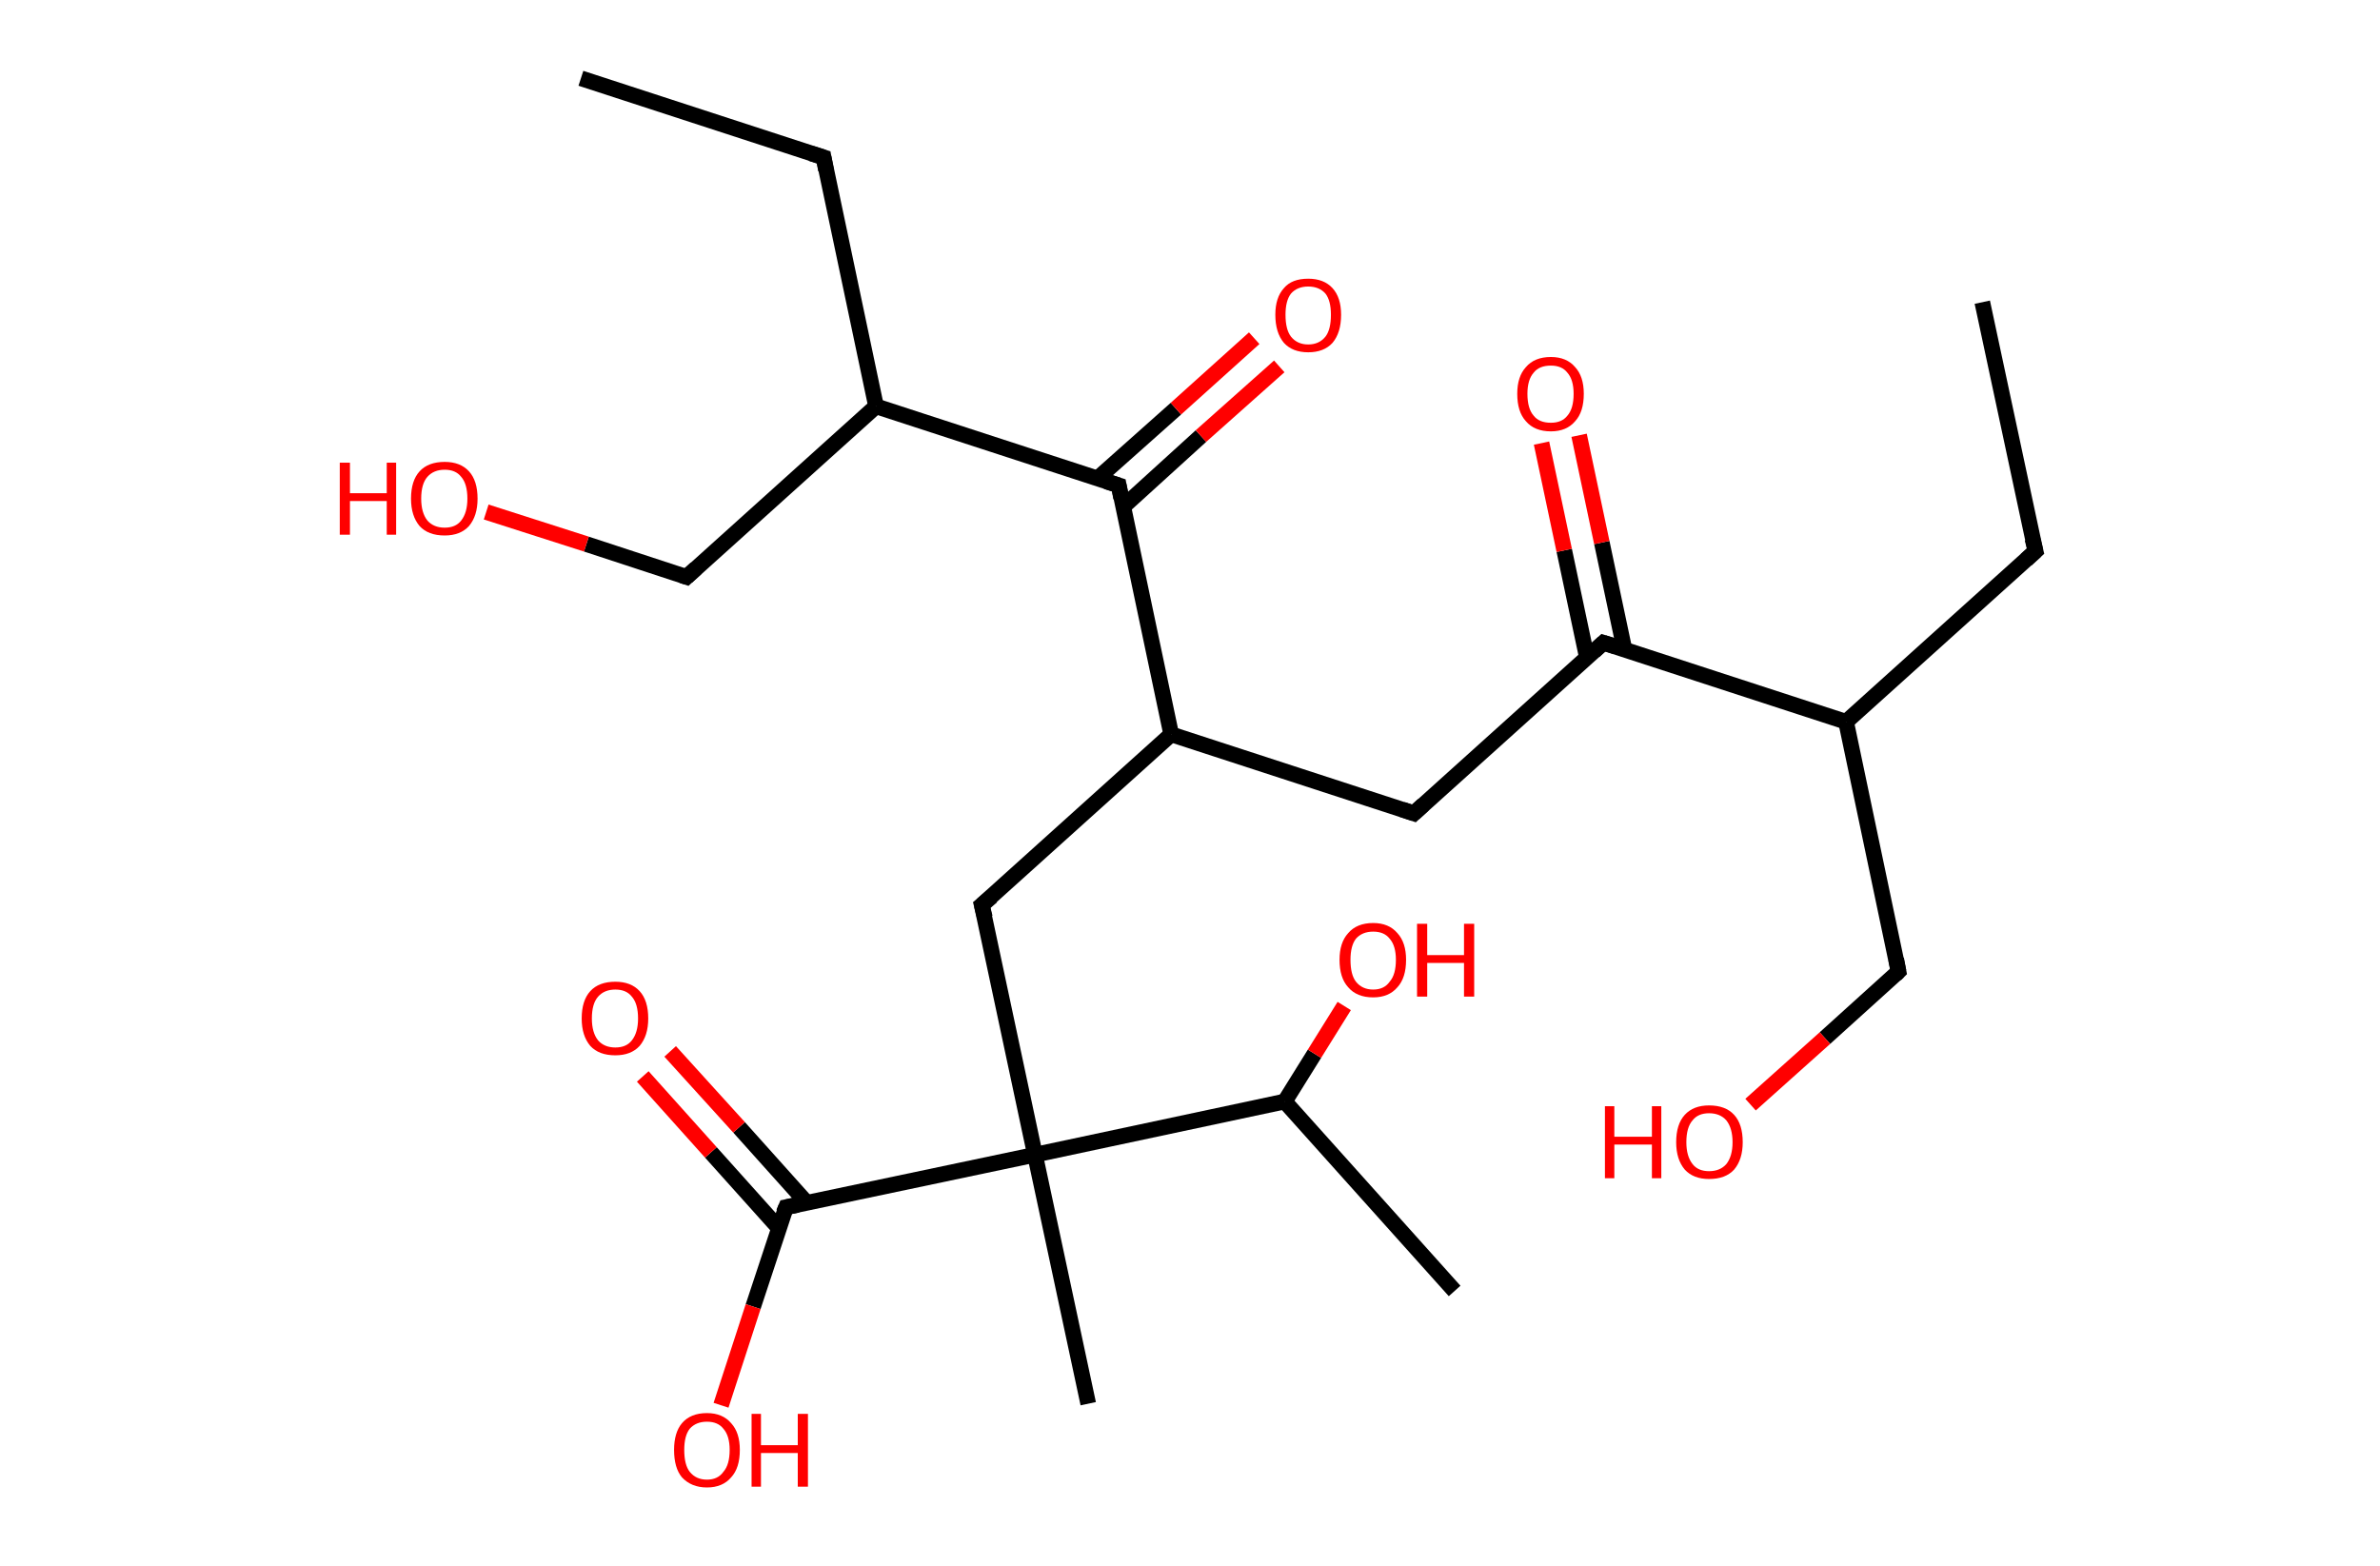 <?xml version='1.0' encoding='ASCII' standalone='yes'?>
<svg xmlns="http://www.w3.org/2000/svg" xmlns:rdkit="http://www.rdkit.org/xml" xmlns:xlink="http://www.w3.org/1999/xlink" version="1.1" baseProfile="full" xml:space="preserve" width="304px" height="200px" viewBox="0 0 304 200">
<!-- END OF HEADER -->
<rect style="opacity:1.0;fill:#FFFFFF;stroke:none" width="304.0" height="200.0" x="0.0" y="0.0"> </rect>
<path class="bond-0 atom-0 atom-1" d="M 253.2,38.6 L 260.0,70.4" style="fill:none;fill-rule:evenodd;stroke:#000000;stroke-width:2.0px;stroke-linecap:butt;stroke-linejoin:miter;stroke-opacity:1"/>
<path class="bond-1 atom-1 atom-2" d="M 260.0,70.4 L 235.8,92.2" style="fill:none;fill-rule:evenodd;stroke:#000000;stroke-width:2.0px;stroke-linecap:butt;stroke-linejoin:miter;stroke-opacity:1"/>
<path class="bond-2 atom-2 atom-3" d="M 235.8,92.2 L 242.5,124.1" style="fill:none;fill-rule:evenodd;stroke:#000000;stroke-width:2.0px;stroke-linecap:butt;stroke-linejoin:miter;stroke-opacity:1"/>
<path class="bond-3 atom-3 atom-4" d="M 242.5,124.1 L 233.1,132.6" style="fill:none;fill-rule:evenodd;stroke:#000000;stroke-width:2.0px;stroke-linecap:butt;stroke-linejoin:miter;stroke-opacity:1"/>
<path class="bond-3 atom-3 atom-4" d="M 233.1,132.6 L 223.6,141.1" style="fill:none;fill-rule:evenodd;stroke:#FF0000;stroke-width:2.0px;stroke-linecap:butt;stroke-linejoin:miter;stroke-opacity:1"/>
<path class="bond-4 atom-2 atom-5" d="M 235.8,92.2 L 204.8,82.1" style="fill:none;fill-rule:evenodd;stroke:#000000;stroke-width:2.0px;stroke-linecap:butt;stroke-linejoin:miter;stroke-opacity:1"/>
<path class="bond-5 atom-5 atom-6" d="M 207.5,83.0 L 204.6,69.3" style="fill:none;fill-rule:evenodd;stroke:#000000;stroke-width:2.0px;stroke-linecap:butt;stroke-linejoin:miter;stroke-opacity:1"/>
<path class="bond-5 atom-5 atom-6" d="M 204.6,69.3 L 201.7,55.6" style="fill:none;fill-rule:evenodd;stroke:#FF0000;stroke-width:2.0px;stroke-linecap:butt;stroke-linejoin:miter;stroke-opacity:1"/>
<path class="bond-5 atom-5 atom-6" d="M 202.7,84.0 L 199.8,70.3" style="fill:none;fill-rule:evenodd;stroke:#000000;stroke-width:2.0px;stroke-linecap:butt;stroke-linejoin:miter;stroke-opacity:1"/>
<path class="bond-5 atom-5 atom-6" d="M 199.8,70.3 L 196.9,56.6" style="fill:none;fill-rule:evenodd;stroke:#FF0000;stroke-width:2.0px;stroke-linecap:butt;stroke-linejoin:miter;stroke-opacity:1"/>
<path class="bond-6 atom-5 atom-7" d="M 204.8,82.1 L 180.6,103.9" style="fill:none;fill-rule:evenodd;stroke:#000000;stroke-width:2.0px;stroke-linecap:butt;stroke-linejoin:miter;stroke-opacity:1"/>
<path class="bond-7 atom-7 atom-8" d="M 180.6,103.9 L 149.6,93.8" style="fill:none;fill-rule:evenodd;stroke:#000000;stroke-width:2.0px;stroke-linecap:butt;stroke-linejoin:miter;stroke-opacity:1"/>
<path class="bond-8 atom-8 atom-9" d="M 149.6,93.8 L 125.4,115.6" style="fill:none;fill-rule:evenodd;stroke:#000000;stroke-width:2.0px;stroke-linecap:butt;stroke-linejoin:miter;stroke-opacity:1"/>
<path class="bond-9 atom-9 atom-10" d="M 125.4,115.6 L 132.2,147.5" style="fill:none;fill-rule:evenodd;stroke:#000000;stroke-width:2.0px;stroke-linecap:butt;stroke-linejoin:miter;stroke-opacity:1"/>
<path class="bond-10 atom-10 atom-11" d="M 132.2,147.5 L 139.0,179.3" style="fill:none;fill-rule:evenodd;stroke:#000000;stroke-width:2.0px;stroke-linecap:butt;stroke-linejoin:miter;stroke-opacity:1"/>
<path class="bond-11 atom-10 atom-12" d="M 132.2,147.5 L 100.4,154.2" style="fill:none;fill-rule:evenodd;stroke:#000000;stroke-width:2.0px;stroke-linecap:butt;stroke-linejoin:miter;stroke-opacity:1"/>
<path class="bond-12 atom-12 atom-13" d="M 103.1,153.7 L 94.4,144.0" style="fill:none;fill-rule:evenodd;stroke:#000000;stroke-width:2.0px;stroke-linecap:butt;stroke-linejoin:miter;stroke-opacity:1"/>
<path class="bond-12 atom-12 atom-13" d="M 94.4,144.0 L 85.6,134.3" style="fill:none;fill-rule:evenodd;stroke:#FF0000;stroke-width:2.0px;stroke-linecap:butt;stroke-linejoin:miter;stroke-opacity:1"/>
<path class="bond-12 atom-12 atom-13" d="M 99.5,156.9 L 90.8,147.2" style="fill:none;fill-rule:evenodd;stroke:#000000;stroke-width:2.0px;stroke-linecap:butt;stroke-linejoin:miter;stroke-opacity:1"/>
<path class="bond-12 atom-12 atom-13" d="M 90.8,147.2 L 82.1,137.5" style="fill:none;fill-rule:evenodd;stroke:#FF0000;stroke-width:2.0px;stroke-linecap:butt;stroke-linejoin:miter;stroke-opacity:1"/>
<path class="bond-13 atom-12 atom-14" d="M 100.4,154.2 L 96.2,166.9" style="fill:none;fill-rule:evenodd;stroke:#000000;stroke-width:2.0px;stroke-linecap:butt;stroke-linejoin:miter;stroke-opacity:1"/>
<path class="bond-13 atom-12 atom-14" d="M 96.2,166.9 L 92.1,179.5" style="fill:none;fill-rule:evenodd;stroke:#FF0000;stroke-width:2.0px;stroke-linecap:butt;stroke-linejoin:miter;stroke-opacity:1"/>
<path class="bond-14 atom-10 atom-15" d="M 132.2,147.5 L 164.1,140.7" style="fill:none;fill-rule:evenodd;stroke:#000000;stroke-width:2.0px;stroke-linecap:butt;stroke-linejoin:miter;stroke-opacity:1"/>
<path class="bond-15 atom-15 atom-16" d="M 164.1,140.7 L 185.8,164.9" style="fill:none;fill-rule:evenodd;stroke:#000000;stroke-width:2.0px;stroke-linecap:butt;stroke-linejoin:miter;stroke-opacity:1"/>
<path class="bond-16 atom-15 atom-17" d="M 164.1,140.7 L 167.9,134.6" style="fill:none;fill-rule:evenodd;stroke:#000000;stroke-width:2.0px;stroke-linecap:butt;stroke-linejoin:miter;stroke-opacity:1"/>
<path class="bond-16 atom-15 atom-17" d="M 167.9,134.6 L 171.7,128.5" style="fill:none;fill-rule:evenodd;stroke:#FF0000;stroke-width:2.0px;stroke-linecap:butt;stroke-linejoin:miter;stroke-opacity:1"/>
<path class="bond-17 atom-8 atom-18" d="M 149.6,93.8 L 142.9,62.0" style="fill:none;fill-rule:evenodd;stroke:#000000;stroke-width:2.0px;stroke-linecap:butt;stroke-linejoin:miter;stroke-opacity:1"/>
<path class="bond-18 atom-18 atom-19" d="M 143.5,64.7 L 153.4,55.7" style="fill:none;fill-rule:evenodd;stroke:#000000;stroke-width:2.0px;stroke-linecap:butt;stroke-linejoin:miter;stroke-opacity:1"/>
<path class="bond-18 atom-18 atom-19" d="M 153.4,55.7 L 163.4,46.8" style="fill:none;fill-rule:evenodd;stroke:#FF0000;stroke-width:2.0px;stroke-linecap:butt;stroke-linejoin:miter;stroke-opacity:1"/>
<path class="bond-18 atom-18 atom-19" d="M 140.2,61.1 L 150.2,52.2" style="fill:none;fill-rule:evenodd;stroke:#000000;stroke-width:2.0px;stroke-linecap:butt;stroke-linejoin:miter;stroke-opacity:1"/>
<path class="bond-18 atom-18 atom-19" d="M 150.2,52.2 L 160.2,43.2" style="fill:none;fill-rule:evenodd;stroke:#FF0000;stroke-width:2.0px;stroke-linecap:butt;stroke-linejoin:miter;stroke-opacity:1"/>
<path class="bond-19 atom-18 atom-20" d="M 142.9,62.0 L 111.9,51.9" style="fill:none;fill-rule:evenodd;stroke:#000000;stroke-width:2.0px;stroke-linecap:butt;stroke-linejoin:miter;stroke-opacity:1"/>
<path class="bond-20 atom-20 atom-21" d="M 111.9,51.9 L 105.2,20.1" style="fill:none;fill-rule:evenodd;stroke:#000000;stroke-width:2.0px;stroke-linecap:butt;stroke-linejoin:miter;stroke-opacity:1"/>
<path class="bond-21 atom-21 atom-22" d="M 105.2,20.1 L 74.2,10.0" style="fill:none;fill-rule:evenodd;stroke:#000000;stroke-width:2.0px;stroke-linecap:butt;stroke-linejoin:miter;stroke-opacity:1"/>
<path class="bond-22 atom-20 atom-23" d="M 111.9,51.9 L 87.7,73.7" style="fill:none;fill-rule:evenodd;stroke:#000000;stroke-width:2.0px;stroke-linecap:butt;stroke-linejoin:miter;stroke-opacity:1"/>
<path class="bond-23 atom-23 atom-24" d="M 87.7,73.7 L 74.9,69.5" style="fill:none;fill-rule:evenodd;stroke:#000000;stroke-width:2.0px;stroke-linecap:butt;stroke-linejoin:miter;stroke-opacity:1"/>
<path class="bond-23 atom-23 atom-24" d="M 74.9,69.5 L 62.1,65.4" style="fill:none;fill-rule:evenodd;stroke:#FF0000;stroke-width:2.0px;stroke-linecap:butt;stroke-linejoin:miter;stroke-opacity:1"/>
<path d="M 259.6,68.8 L 260.0,70.4 L 258.8,71.5" style="fill:none;stroke:#000000;stroke-width:2.0px;stroke-linecap:butt;stroke-linejoin:miter;stroke-opacity:1;"/>
<path d="M 242.2,122.5 L 242.5,124.1 L 242.1,124.5" style="fill:none;stroke:#000000;stroke-width:2.0px;stroke-linecap:butt;stroke-linejoin:miter;stroke-opacity:1;"/>
<path d="M 206.4,82.6 L 204.8,82.1 L 203.6,83.2" style="fill:none;stroke:#000000;stroke-width:2.0px;stroke-linecap:butt;stroke-linejoin:miter;stroke-opacity:1;"/>
<path d="M 181.8,102.8 L 180.6,103.9 L 179.1,103.4" style="fill:none;stroke:#000000;stroke-width:2.0px;stroke-linecap:butt;stroke-linejoin:miter;stroke-opacity:1;"/>
<path d="M 126.7,114.5 L 125.4,115.6 L 125.8,117.2" style="fill:none;stroke:#000000;stroke-width:2.0px;stroke-linecap:butt;stroke-linejoin:miter;stroke-opacity:1;"/>
<path d="M 101.9,153.9 L 100.4,154.2 L 100.1,154.9" style="fill:none;stroke:#000000;stroke-width:2.0px;stroke-linecap:butt;stroke-linejoin:miter;stroke-opacity:1;"/>
<path d="M 143.2,63.6 L 142.9,62.0 L 141.3,61.5" style="fill:none;stroke:#000000;stroke-width:2.0px;stroke-linecap:butt;stroke-linejoin:miter;stroke-opacity:1;"/>
<path d="M 105.5,21.7 L 105.2,20.1 L 103.6,19.6" style="fill:none;stroke:#000000;stroke-width:2.0px;stroke-linecap:butt;stroke-linejoin:miter;stroke-opacity:1;"/>
<path d="M 88.9,72.6 L 87.7,73.7 L 87.1,73.5" style="fill:none;stroke:#000000;stroke-width:2.0px;stroke-linecap:butt;stroke-linejoin:miter;stroke-opacity:1;"/>
<path class="atom-4" d="M 205.0 141.3 L 206.2 141.3 L 206.2 145.2 L 211.0 145.2 L 211.0 141.3 L 212.2 141.3 L 212.2 150.5 L 211.0 150.5 L 211.0 146.2 L 206.2 146.2 L 206.2 150.5 L 205.0 150.5 L 205.0 141.3 " fill="#FF0000"/>
<path class="atom-4" d="M 214.1 145.9 Q 214.1 143.6, 215.2 142.4 Q 216.3 141.2, 218.3 141.2 Q 220.4 141.2, 221.5 142.4 Q 222.6 143.6, 222.6 145.9 Q 222.6 148.1, 221.5 149.4 Q 220.4 150.6, 218.3 150.6 Q 216.3 150.6, 215.2 149.4 Q 214.1 148.1, 214.1 145.9 M 218.3 149.6 Q 219.7 149.6, 220.5 148.7 Q 221.3 147.7, 221.3 145.9 Q 221.3 144.1, 220.5 143.1 Q 219.7 142.2, 218.3 142.2 Q 216.9 142.2, 216.2 143.1 Q 215.4 144.0, 215.4 145.9 Q 215.4 147.7, 216.2 148.7 Q 216.9 149.6, 218.3 149.6 " fill="#FF0000"/>
<path class="atom-6" d="M 193.8 50.3 Q 193.8 48.1, 194.9 46.9 Q 196.0 45.6, 198.1 45.6 Q 200.1 45.6, 201.2 46.9 Q 202.3 48.1, 202.3 50.3 Q 202.3 52.6, 201.2 53.8 Q 200.1 55.1, 198.1 55.1 Q 196.0 55.1, 194.9 53.8 Q 193.8 52.6, 193.8 50.3 M 198.1 54.0 Q 199.5 54.0, 200.2 53.1 Q 201.0 52.2, 201.0 50.3 Q 201.0 48.5, 200.2 47.6 Q 199.5 46.7, 198.1 46.7 Q 196.6 46.7, 195.9 47.6 Q 195.1 48.5, 195.1 50.3 Q 195.1 52.2, 195.9 53.1 Q 196.6 54.0, 198.1 54.0 " fill="#FF0000"/>
<path class="atom-13" d="M 74.3 130.1 Q 74.3 127.8, 75.4 126.6 Q 76.5 125.4, 78.6 125.4 Q 80.6 125.4, 81.7 126.6 Q 82.8 127.8, 82.8 130.1 Q 82.8 132.3, 81.7 133.6 Q 80.6 134.8, 78.6 134.8 Q 76.5 134.8, 75.4 133.6 Q 74.3 132.3, 74.3 130.1 M 78.6 133.8 Q 80.0 133.8, 80.7 132.9 Q 81.5 131.9, 81.5 130.1 Q 81.5 128.2, 80.7 127.3 Q 80.0 126.4, 78.6 126.4 Q 77.2 126.4, 76.4 127.3 Q 75.6 128.2, 75.6 130.1 Q 75.6 131.9, 76.4 132.9 Q 77.2 133.8, 78.6 133.8 " fill="#FF0000"/>
<path class="atom-14" d="M 86.1 185.2 Q 86.1 183.0, 87.1 181.8 Q 88.2 180.5, 90.3 180.5 Q 92.3 180.5, 93.4 181.8 Q 94.5 183.0, 94.5 185.2 Q 94.5 187.5, 93.4 188.7 Q 92.3 190.0, 90.3 190.0 Q 88.3 190.0, 87.1 188.7 Q 86.1 187.5, 86.1 185.2 M 90.3 189.0 Q 91.7 189.0, 92.4 188.0 Q 93.2 187.1, 93.2 185.2 Q 93.2 183.4, 92.4 182.5 Q 91.7 181.6, 90.3 181.6 Q 88.9 181.6, 88.1 182.5 Q 87.4 183.4, 87.4 185.2 Q 87.4 187.1, 88.1 188.0 Q 88.9 189.0, 90.3 189.0 " fill="#FF0000"/>
<path class="atom-14" d="M 96.0 180.6 L 97.2 180.6 L 97.2 184.6 L 101.9 184.6 L 101.9 180.6 L 103.2 180.6 L 103.2 189.9 L 101.9 189.9 L 101.9 185.6 L 97.2 185.6 L 97.2 189.9 L 96.0 189.9 L 96.0 180.6 " fill="#FF0000"/>
<path class="atom-17" d="M 171.1 122.6 Q 171.1 120.4, 172.2 119.2 Q 173.3 117.9, 175.4 117.9 Q 177.4 117.9, 178.5 119.2 Q 179.6 120.4, 179.6 122.6 Q 179.6 124.9, 178.5 126.1 Q 177.4 127.4, 175.4 127.4 Q 173.3 127.4, 172.2 126.1 Q 171.1 124.9, 171.1 122.6 M 175.4 126.4 Q 176.8 126.4, 177.5 125.4 Q 178.3 124.5, 178.3 122.6 Q 178.3 120.8, 177.5 119.9 Q 176.8 119.0, 175.4 119.0 Q 174.0 119.0, 173.2 119.9 Q 172.5 120.8, 172.5 122.6 Q 172.5 124.5, 173.2 125.4 Q 174.0 126.4, 175.4 126.4 " fill="#FF0000"/>
<path class="atom-17" d="M 181.0 118.0 L 182.3 118.0 L 182.3 122.0 L 187.0 122.0 L 187.0 118.0 L 188.3 118.0 L 188.3 127.3 L 187.0 127.3 L 187.0 123.0 L 182.3 123.0 L 182.3 127.3 L 181.0 127.3 L 181.0 118.0 " fill="#FF0000"/>
<path class="atom-19" d="M 162.9 40.2 Q 162.9 38.0, 164.0 36.8 Q 165.0 35.6, 167.1 35.6 Q 169.1 35.6, 170.2 36.8 Q 171.3 38.0, 171.3 40.2 Q 171.3 42.5, 170.2 43.8 Q 169.1 45.0, 167.1 45.0 Q 165.1 45.0, 164.0 43.8 Q 162.9 42.5, 162.9 40.2 M 167.1 44.0 Q 168.5 44.0, 169.3 43.0 Q 170.0 42.1, 170.0 40.2 Q 170.0 38.4, 169.3 37.5 Q 168.5 36.6, 167.1 36.6 Q 165.7 36.6, 164.9 37.5 Q 164.2 38.4, 164.2 40.2 Q 164.2 42.1, 164.9 43.0 Q 165.7 44.0, 167.1 44.0 " fill="#FF0000"/>
<path class="atom-24" d="M 43.4 59.1 L 44.7 59.1 L 44.7 63.0 L 49.4 63.0 L 49.4 59.1 L 50.6 59.1 L 50.6 68.3 L 49.4 68.3 L 49.4 64.0 L 44.7 64.0 L 44.7 68.3 L 43.4 68.3 L 43.4 59.1 " fill="#FF0000"/>
<path class="atom-24" d="M 52.5 63.7 Q 52.5 61.4, 53.6 60.2 Q 54.7 59.0, 56.8 59.0 Q 58.8 59.0, 59.9 60.2 Q 61.0 61.4, 61.0 63.7 Q 61.0 65.9, 59.9 67.2 Q 58.8 68.4, 56.8 68.4 Q 54.7 68.4, 53.6 67.2 Q 52.5 65.9, 52.5 63.7 M 56.8 67.4 Q 58.2 67.4, 58.9 66.5 Q 59.7 65.5, 59.7 63.7 Q 59.7 61.8, 58.9 60.9 Q 58.2 60.0, 56.8 60.0 Q 55.4 60.0, 54.6 60.9 Q 53.8 61.8, 53.8 63.7 Q 53.8 65.5, 54.6 66.5 Q 55.4 67.4, 56.8 67.4 " fill="#FF0000"/>
</svg>
